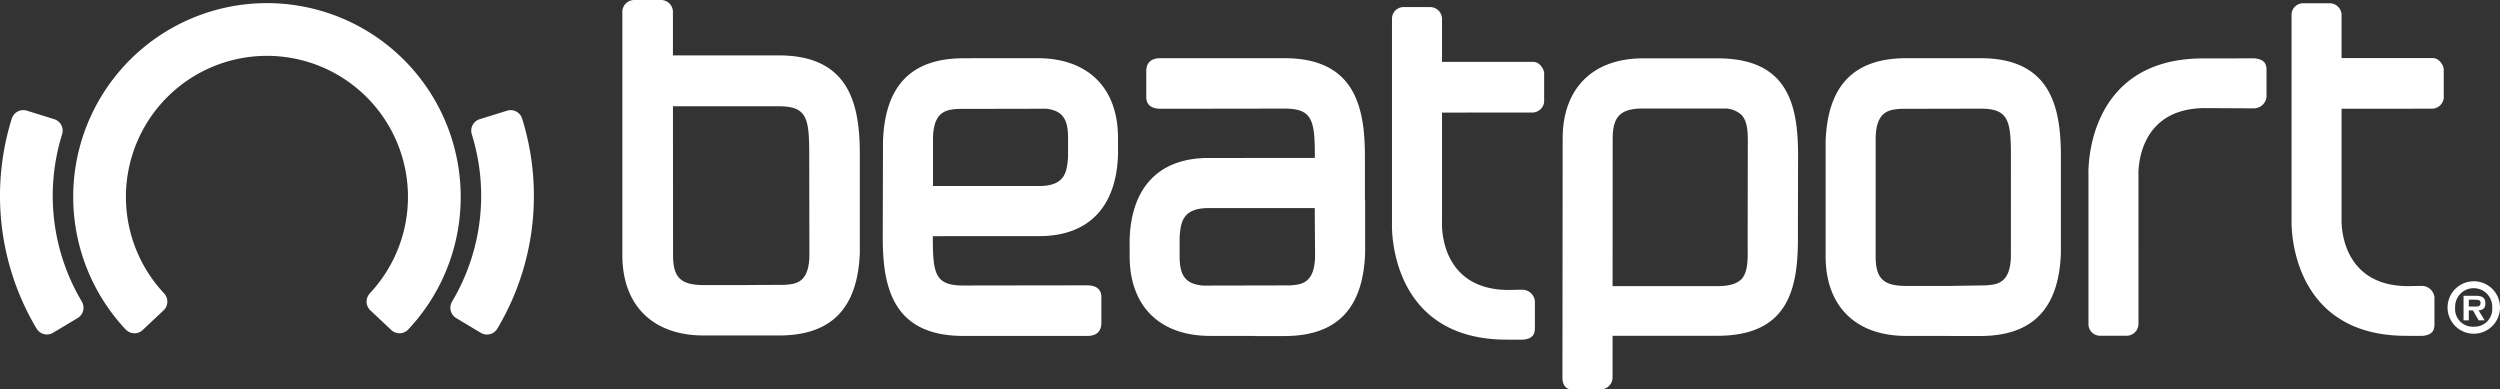 <svg id="Layer_1" data-name="Layer 1" xmlns="http://www.w3.org/2000/svg" viewBox="0 0 488.975 76.162"><rect x="0" y="0" width="488.975" height="76.162" fill="#333333" stroke="none"/><defs><style>.cls-1{fill:#fff}</style></defs><path class="cls-1" d="M471.114 55.967c.279-.004 1.946-.049 2.566-.049h.01a2.496 2.496 0 0 1 2.465 2.216v5.617c-.101.368.014 1.745-2.367 1.945-1.652 0-3.098-.012-3.129-.012-23.287.012-22.454-22.54-22.454-22.54V2.912a2.26 2.26 0 0 1 2.224-2.27h5.26a2.322 2.322 0 0 1 2.297 2.266v8.455h17.865c1.31 0 2.118 1.533 2.118 2.211v5.653a2.355 2.355 0 0 1-2.126 2.03c-.559 0-14.73.017-17.857.017v21.518s-.709 13.216 13.128 13.175m-52.852 7.431a2.325 2.325 0 0 1-2.296 2.269h-5.263a2.26 2.26 0 0 1-2.22-2.273V33.967s-.834-22.554 22.453-22.54c.03 0 8.35-.014 10.003-.014 2.382.201 2.267 1.577 2.368 1.946v5.615a2.499 2.499 0 0 1-2.464 2.218h-.011c-.622 0-9.164-.045-9.441-.048-13.837-.04-13.13 13.174-13.13 13.174zm-123.095-6.686c.28-.004 1.946-.049 2.566-.049h.011a2.5 2.5 0 0 1 2.467 2.217v5.616c-.106.367.013 1.745-2.37 1.944-1.65 0-3.097-.011-3.13-.011-23.286.012-22.453-22.54-22.453-22.54V3.657a2.262 2.262 0 0 1 2.223-2.271h5.262a2.325 2.325 0 0 1 2.299 2.266v8.455h17.864c1.306 0 2.114 1.534 2.114 2.211v5.652a2.352 2.352 0 0 1-2.125 2.034c-.557 0-14.73.017-17.853.017v21.517s-.71 13.213 13.125 13.174M187.448 21.3l17.229-.033c3.11.383 4.224 1.977 4.224 5.681v3.769c-.226 2.793-.487 5.668-5.666 5.668h-20.748V27.05c.08-5.434 2.785-5.602 4.961-5.75m25.301 34.513c-.089-.007-24.354.03-24.354.03-5.494 0-5.943-2.287-5.943-9.359v-.29c3.197-.002 12.889-.012 20.9-.012 9.613-.035 15.06-5.747 15.329-16.102l-.011-3.136c0-9.742-5.872-15.562-15.735-15.562h-10.217l-4.435.014c-10.093.078-15.193 5.384-15.577 16.23l-.049 18.853c0 9.504 1.867 19.224 15.739 19.224h24.335c1.713 0 2.685-.906 2.685-2.496v-5.166c0-.812-.346-2.178-2.667-2.228m175.597.004l-6.88.107h-8.65c-4.464 0-5.956-1.453-5.956-5.787V27.038c.078-5.436 2.782-5.604 4.96-5.752l15.541-.034c5.488 0 5.955 2.278 5.955 9.347l-.007 19.468c-.08 5.433-2.785 5.602-4.963 5.75m14.745-25.204c0-9.515-1.873-19.231-15.738-19.231h-14.698c-10.09.079-15.192 5.385-15.58 16.231v22.528c0 9.749 5.884 15.562 15.74 15.562h8.66v.017h6.037c10.091-.075 15.193-5.385 15.579-16.232zM153.427 55.712l-6.88.033v.01h-8.911c-4.485 0-5.993-1.466-5.993-5.837l-.022-29.13h20.692c5.53 0 5.961 2.298 5.961 9.426l.036 19.748c-.08 5.434-2.705 5.601-4.883 5.75m14.744-25.483c0-9.596-1.879-19.394-15.858-19.394h-20.695V2.289A2.328 2.328 0 0 0 129.32 0h-5.297a2.325 2.325 0 0 0-2.296 2.293v47.629c0 9.833 5.982 15.693 15.909 15.693h14.956c10.092-.077 15.195-5.383 15.579-16.23V30.229zm84.087 25.594l-16.95.036c-3.392-.303-4.588-1.879-4.588-5.722v-3.77c.224-2.792.485-5.666 5.663-5.666h20.765l.07 9.373c-.077 5.436-2.78 5.602-4.96 5.75m14.706-16.654v-8.563c0-9.505-1.87-19.225-15.738-19.225h-24.337c-1.716 0-2.688.907-2.688 2.497v5.165c0 .811.35 2.18 2.671 2.228.087.008 24.354-.03 24.354-.03 5.49 0 5.943 2.29 5.943 9.357l-.002.292c-3.197.003-12.888.01-20.898.01-9.613.04-15.063 5.75-15.332 16.105l.014 3.135c0 9.743 5.872 15.56 15.732 15.56h8.678l.026.028h6.036c10.092-.078 15.193-5.383 15.582-16.23V39.17zm73.604 15.469c-.897.887-2.409 1.328-4.65 1.328h-20.513l.019-28.864c0-4.332 1.554-5.88 5.945-5.88h16.245a5.035 5.035 0 0 1 2.98 1.225c1.304 1.34 1.296 3.734 1.256 6.513l-.026 19.164c.038 2.781.046 5.177-1.256 6.514m11.117-24.196c0-9.88-1.91-19.03-15.738-19.03H321.37c-9.849 0-15.728 5.872-15.728 15.69l-.045 46.782c0 1.408.694 2.277 1.816 2.277h5.711a2.333 2.333 0 0 0 2.272-2.267l.006-8.22h20.518c13.831 0 15.738-9.152 15.738-19.032v-4.246zM90.108 38.518A37.895 37.895 0 1 0 24.59 64.449l.002-.002a2.348 2.348 0 0 0 3.317.099l4.085-3.844a2.348 2.348 0 0 0 .108-3.308l.004-.005a27.583 27.583 0 1 1 40.213 0l.01.009a2.345 2.345 0 0 0 .111 3.304l4.086 3.844a2.347 2.347 0 0 0 3.319-.1l-.004-.003a37.748 37.748 0 0 0 10.267-25.925"/><path class="cls-1" d="M104.424 38.336a50.635 50.635 0 0 0-2.303-15.143h.002l-.006-.012-.004-.016a2.353 2.353 0 0 0-2.93-1.518l-5.357 1.665a2.346 2.346 0 0 0-1.547 2.934l-.006.004a40.414 40.414 0 0 1-3.864 32.751l.006.006a2.347 2.347 0 0 0 .815 3.208l4.81 2.885a2.347 2.347 0 0 0 3.22-.805 50.567 50.567 0 0 0 7.163-25.959M16.017 59.002a40.42 40.42 0 0 1-3.865-32.749h.002v-.004a2.35 2.35 0 0 0-1.545-2.936l-5.358-1.668a2.35 2.35 0 0 0-2.93 1.524l-.009-.005a50.723 50.723 0 0 0 4.853 41.132l.008-.004a2.347 2.347 0 0 0 3.212.794l4.81-2.885a2.347 2.347 0 0 0 .819-3.197zm467.816-3.985a5.127 5.127 0 1 0 5.142 5.108 5.112 5.112 0 0 0-5.142-5.108m0 8.88a3.45 3.45 0 0 1-3.63-3.772 3.626 3.626 0 1 1 7.247 0 3.46 3.46 0 0 1-3.617 3.771"/><path class="cls-1" d="M484.216 57.854h-2.37v4.798h1.03v-1.94h.81l1.106 1.94h1.18l-1.18-1.94c.854-.077 1.326-.443 1.326-1.354 0-1.155-.612-1.504-1.902-1.504m.02 2.104h-1.36v-1.34h1.103c.483 0 1.188-.049 1.188.614 0 .612-.375.743-.932.726"/></svg>